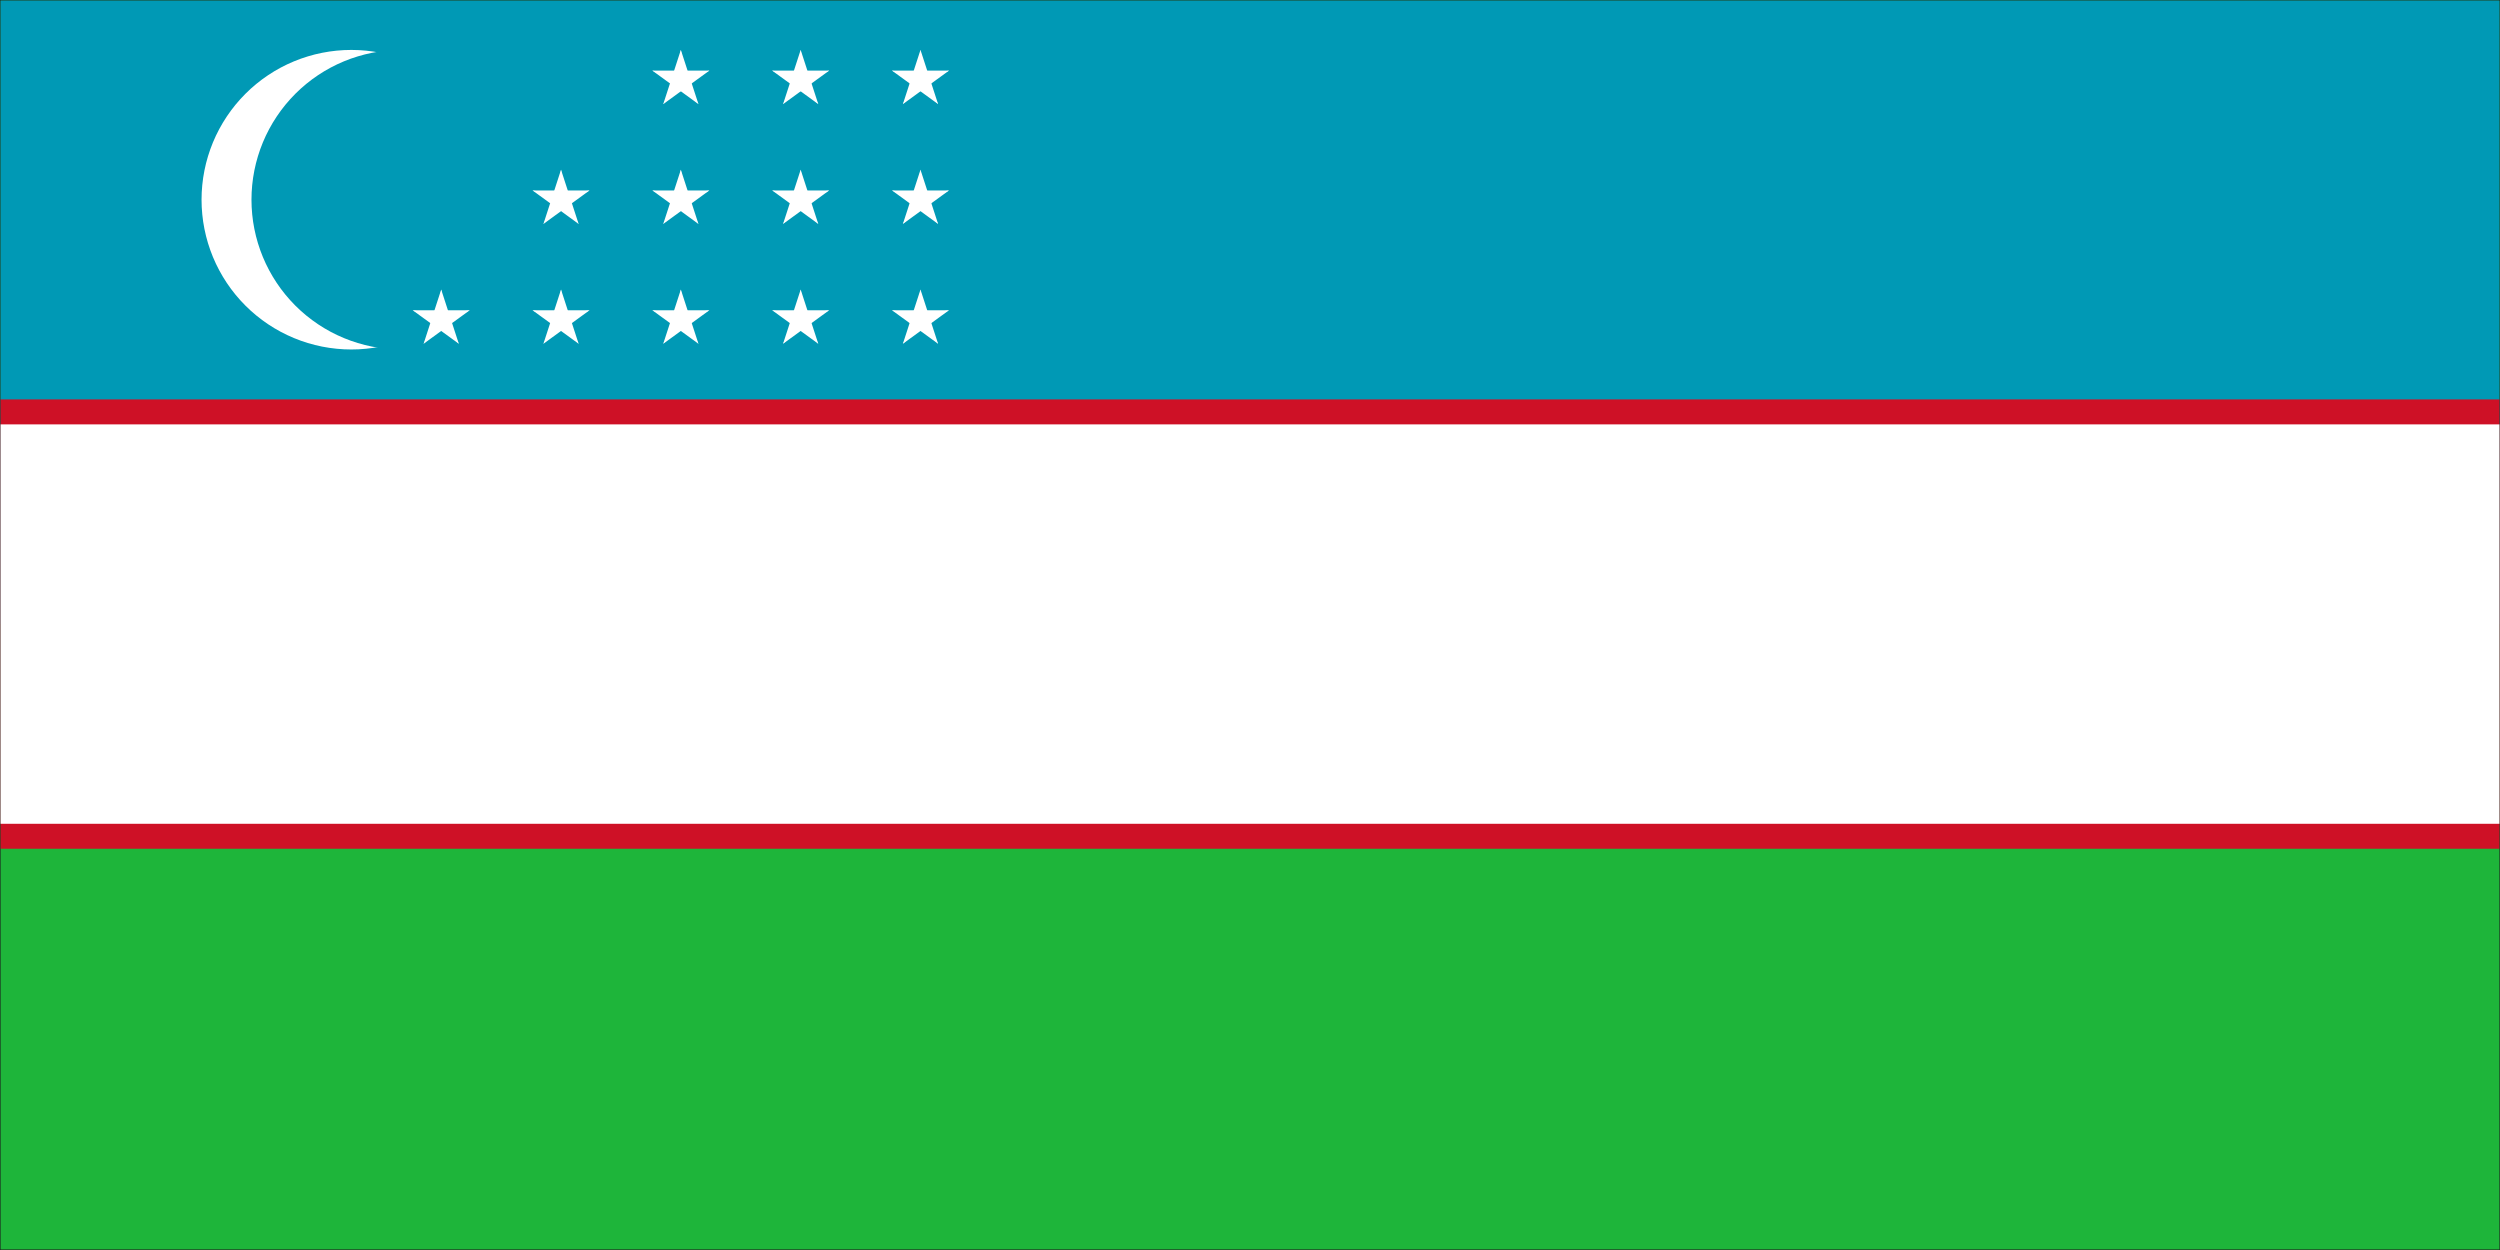 <svg width="900" height="450" viewBox="0 0 900 450" fill="none" xmlns="http://www.w3.org/2000/svg">
<rect x="0" y="0" width="900" height="450" fill="#333333" stroke="none"/>
<g clip-path="url(#clip0_765_15684)">
<path d="M900 0H0V450H900V0Z" fill="#1E1E1E"/>
<mask id="mask0_765_15684" style="mask-type:luminance" maskUnits="userSpaceOnUse" x="0" y="0" width="900" height="450">
<path d="M900 0H0V450H900V0Z" fill="white"/>
</mask>
<g mask="url(#mask0_765_15684)">
<mask id="mask1_765_15684" style="mask-type:luminance" maskUnits="userSpaceOnUse" x="0" y="0" width="900" height="450">
<path d="M0 0H900V450H0V0Z" fill="white"/>
</mask>
<g mask="url(#mask1_765_15684)">
<path d="M0 0H900V450H0V0Z" fill="white"/>
<path d="M0 0H900V450H0V0Z" fill="white"/>
<path d="M0 0H900V450H0V0Z" fill="#1EB53A"/>
</g>
<mask id="mask2_765_15684" style="mask-type:luminance" maskUnits="userSpaceOnUse" x="0" y="0" width="900" height="226">
<path d="M0 0H900V225.333H0V0Z" fill="white"/>
</mask>
<g mask="url(#mask2_765_15684)">
<path d="M0 0H900V224.667H0V0Z" fill="#0099B5"/>
</g>
<mask id="mask3_765_15684" style="mask-type:luminance" maskUnits="userSpaceOnUse" x="0" y="142" width="900" height="165">
<path d="M0 142.667H900V306.667H0V142.667Z" fill="white"/>
</mask>
<g mask="url(#mask3_765_15684)">
<path d="M0 143.786H900V305.547H0V143.786Z" fill="#CE1126"/>
</g>
<mask id="mask4_765_15684" style="mask-type:luminance" maskUnits="userSpaceOnUse" x="0" y="152" width="900" height="146">
<path d="M0 152H900V297.333H0V152Z" fill="white"/>
</mask>
<g mask="url(#mask4_765_15684)">
<path d="M0 152.776H900V296.563H0V152.776Z" fill="white"/>
</g>
<path d="M180.401 71.896C180.401 73.662 180.312 75.422 180.141 77.177C179.969 78.938 179.708 80.682 179.365 82.412C179.021 84.146 178.589 85.854 178.078 87.547C177.562 89.234 176.969 90.896 176.297 92.526C175.62 94.162 174.865 95.755 174.031 97.312C173.198 98.87 172.292 100.38 171.312 101.849C170.333 103.318 169.281 104.734 168.161 106.099C167.042 107.464 165.854 108.771 164.604 110.021C163.359 111.271 162.052 112.453 160.687 113.573C159.323 114.693 157.906 115.745 156.437 116.724C154.969 117.708 153.453 118.615 151.896 119.448C150.339 120.281 148.745 121.031 147.115 121.708C145.484 122.385 143.823 122.979 142.13 123.49C140.443 124.005 138.729 124.432 137 124.776C135.266 125.12 133.521 125.38 131.766 125.552C130.005 125.729 128.245 125.813 126.479 125.813C124.714 125.813 122.953 125.729 121.193 125.552C119.437 125.38 117.693 125.12 115.958 124.776C114.229 124.432 112.516 124.005 110.828 123.49C109.135 122.979 107.474 122.385 105.844 121.708C104.214 121.031 102.62 120.281 101.062 119.448C99.505 118.615 97.99 117.708 96.521 116.724C95.052 115.745 93.635 114.693 92.271 113.573C90.906 112.453 89.599 111.271 88.354 110.021C87.104 108.771 85.917 107.464 84.797 106.099C83.677 104.734 82.625 103.318 81.646 101.849C80.667 100.38 79.76 98.87 78.927 97.312C78.094 95.755 77.338 94.162 76.661 92.526C75.99 90.896 75.396 89.234 74.88 87.547C74.37 85.854 73.938 84.146 73.594 82.412C73.25 80.682 72.99 78.938 72.818 77.177C72.646 75.422 72.557 73.662 72.557 71.896C72.557 70.125 72.646 68.365 72.818 66.609C72.99 64.849 73.25 63.104 73.594 61.375C73.938 59.641 74.37 57.932 74.88 56.24C75.396 54.552 75.99 52.891 76.661 51.26C77.338 49.63 78.094 48.031 78.927 46.474C79.76 44.917 80.667 43.406 81.646 41.938C82.625 40.469 83.677 39.052 84.797 37.688C85.917 36.323 87.104 35.016 88.354 33.766C89.599 32.516 90.906 31.333 92.271 30.213C93.635 29.094 95.052 28.042 96.521 27.062C97.99 26.078 99.505 25.172 101.062 24.338C102.62 23.505 104.214 22.755 105.844 22.078C107.474 21.401 109.135 20.807 110.828 20.297C112.516 19.781 114.229 19.354 115.958 19.01C117.693 18.667 119.437 18.406 121.193 18.234C122.953 18.062 124.714 17.974 126.479 17.974C128.245 17.974 130.005 18.062 131.766 18.234C133.521 18.406 135.266 18.667 137 19.01C138.729 19.354 140.443 19.781 142.13 20.297C143.823 20.807 145.484 21.401 147.115 22.078C148.745 22.755 150.339 23.505 151.896 24.338C153.453 25.172 154.969 26.078 156.437 27.062C157.906 28.042 159.323 29.094 160.687 30.213C162.052 31.333 163.359 32.516 164.604 33.766C165.854 35.016 167.042 36.323 168.161 37.688C169.281 39.052 170.333 40.469 171.312 41.938C172.292 43.406 173.198 44.917 174.031 46.474C174.865 48.031 175.62 49.63 176.297 51.26C176.969 52.891 177.562 54.552 178.078 56.24C178.589 57.932 179.021 59.641 179.365 61.375C179.708 63.104 179.969 64.849 180.141 66.609C180.312 68.365 180.401 70.125 180.401 71.896Z" fill="white"/>
<path d="M198.375 71.896C198.375 73.662 198.286 75.422 198.115 77.177C197.937 78.938 197.682 80.682 197.339 82.412C196.99 84.146 196.562 85.854 196.052 87.547C195.536 89.234 194.943 90.896 194.271 92.526C193.594 94.162 192.839 95.755 192.005 97.312C191.172 98.87 190.266 100.38 189.286 101.849C188.302 103.318 187.255 104.734 186.135 106.099C185.016 107.464 183.828 108.771 182.578 110.021C181.333 111.271 180.026 112.453 178.661 113.573C177.292 114.693 175.875 115.745 174.411 116.724C172.943 117.708 171.427 118.615 169.87 119.448C168.312 120.281 166.719 121.031 165.089 121.708C163.453 122.385 161.797 122.979 160.104 123.49C158.417 124.005 156.703 124.432 154.974 124.776C153.24 125.12 151.495 125.38 149.74 125.552C147.979 125.729 146.219 125.813 144.453 125.813C142.687 125.813 140.927 125.729 139.167 125.552C137.411 125.38 135.667 125.12 133.932 124.776C132.203 124.432 130.49 124.005 128.802 123.49C127.109 122.979 125.448 122.385 123.818 121.708C122.187 121.031 120.594 120.281 119.036 119.448C117.479 118.615 115.964 117.708 114.495 116.724C113.026 115.745 111.609 114.693 110.245 113.573C108.88 112.453 107.573 111.271 106.323 110.021C105.078 108.771 103.891 107.464 102.771 106.099C101.651 104.734 100.599 103.318 99.62 101.849C98.641 100.38 97.734 98.87 96.901 97.312C96.068 95.755 95.312 94.162 94.635 92.526C93.963 90.896 93.365 89.234 92.854 87.547C92.344 85.854 91.912 84.146 91.568 82.412C91.224 80.682 90.963 78.938 90.792 77.177C90.62 75.422 90.531 73.662 90.531 71.896C90.531 70.125 90.62 68.365 90.792 66.609C90.963 64.849 91.224 63.104 91.568 61.375C91.912 59.641 92.344 57.932 92.854 56.24C93.365 54.552 93.963 52.891 94.635 51.26C95.312 49.63 96.068 48.031 96.901 46.474C97.734 44.917 98.641 43.406 99.62 41.938C100.599 40.469 101.651 39.052 102.771 37.688C103.891 36.323 105.078 35.016 106.323 33.766C107.573 32.516 108.88 31.333 110.245 30.213C111.609 29.094 113.026 28.042 114.495 27.062C115.964 26.078 117.479 25.172 119.036 24.338C120.594 23.505 122.187 22.755 123.818 22.078C125.448 21.401 127.109 20.807 128.802 20.297C130.49 19.781 132.203 19.354 133.932 19.01C135.667 18.667 137.411 18.406 139.167 18.234C140.927 18.062 142.687 17.974 144.453 17.974C146.219 17.974 147.979 18.062 149.74 18.234C151.495 18.406 153.24 18.667 154.974 19.01C156.703 19.354 158.417 19.781 160.104 20.297C161.797 20.807 163.453 21.401 165.089 22.078C166.719 22.755 168.312 23.505 169.87 24.338C171.427 25.172 172.943 26.078 174.411 27.062C175.875 28.042 177.292 29.094 178.661 30.213C180.026 31.333 181.333 32.516 182.578 33.766C183.828 35.016 185.016 36.323 186.135 37.688C187.255 39.052 188.302 40.469 189.286 41.938C190.266 43.406 191.172 44.917 192.005 46.474C192.839 48.031 193.594 49.63 194.271 51.26C194.943 52.891 195.536 54.552 196.052 56.24C196.562 57.932 196.99 59.641 197.339 61.375C197.682 63.104 197.937 64.849 198.115 66.609C198.286 68.365 198.375 70.125 198.375 71.896Z" fill="#0099B5"/>
<path d="M245.104 104.245L241.771 114.5L246.901 116.167" fill="white"/>
<path d="M245.104 104.245L248.437 114.5L243.307 116.167" fill="white"/>
<path d="M255.359 111.698H244.578V117.089" fill="white"/>
<path d="M255.359 111.698L246.635 118.036L243.464 113.672" fill="white"/>
<path d="M234.849 111.698L243.573 118.036L246.74 113.672" fill="white"/>
<path d="M234.849 111.698H245.63V117.089" fill="white"/>
<path d="M251.443 123.755L248.109 113.5L242.979 115.161" fill="white"/>
<path d="M251.443 123.755L242.719 117.417L245.885 113.052" fill="white"/>
<path d="M238.766 123.755L247.49 117.417L244.318 113.052" fill="white"/>
<path d="M238.766 123.755L242.099 113.5L247.224 115.161" fill="white"/>
<path d="M245.104 61.109L241.771 71.365L246.901 73.031" fill="white"/>
<path d="M245.104 61.109L248.437 71.365L243.307 73.031" fill="white"/>
<path d="M255.359 68.562H244.578V73.953" fill="white"/>
<path d="M255.359 68.562L246.635 74.901L243.464 70.537" fill="white"/>
<path d="M234.849 68.562L243.573 74.901L246.74 70.537" fill="white"/>
<path d="M234.849 68.562H245.63V73.953" fill="white"/>
<path d="M251.443 80.62L248.109 70.359L242.979 72.026" fill="white"/>
<path d="M251.443 80.62L242.719 74.281L245.885 69.917" fill="white"/>
<path d="M238.766 80.62L247.49 74.281L244.318 69.917" fill="white"/>
<path d="M238.766 80.62L242.099 70.359L247.224 72.026" fill="white"/>
<path d="M245.104 17.974L241.771 28.229L246.901 29.896" fill="white"/>
<path d="M245.104 17.974L248.437 28.229L243.307 29.896" fill="white"/>
<path d="M255.359 25.427H244.578V30.818" fill="white"/>
<path d="M255.359 25.427L246.635 31.766L243.464 27.401" fill="white"/>
<path d="M234.849 25.427L243.573 31.766L246.74 27.401" fill="white"/>
<path d="M234.849 25.427H245.63V30.818" fill="white"/>
<path d="M251.443 37.484L248.109 27.224L242.979 28.891" fill="white"/>
<path d="M251.443 37.484L242.719 31.141L245.885 26.781" fill="white"/>
<path d="M238.766 37.484L247.49 31.141L244.318 26.781" fill="white"/>
<path d="M238.766 37.484L242.099 27.224L247.224 28.891" fill="white"/>
<path d="M288.24 104.245L284.906 114.5L290.036 116.167" fill="white"/>
<path d="M288.24 104.245L291.573 114.5L286.443 116.167" fill="white"/>
<path d="M298.495 111.698H287.714V117.089" fill="white"/>
<path d="M298.495 111.698L289.771 118.036L286.604 113.672" fill="white"/>
<path d="M277.984 111.698L286.708 118.036L289.875 113.672" fill="white"/>
<path d="M277.984 111.698H288.766V117.089" fill="white"/>
<path d="M294.578 123.755L291.245 113.5L286.12 115.161" fill="white"/>
<path d="M294.578 123.755L285.854 117.417L289.021 113.052" fill="white"/>
<path d="M281.901 123.755L290.625 117.417L287.458 113.052" fill="white"/>
<path d="M281.901 123.755L285.234 113.5L290.359 115.161" fill="white"/>
<path d="M288.24 61.109L284.906 71.365L290.036 73.031" fill="white"/>
<path d="M288.24 61.109L291.573 71.365L286.443 73.031" fill="white"/>
<path d="M298.495 68.562H287.714V73.953" fill="white"/>
<path d="M298.495 68.562L289.771 74.901L286.604 70.537" fill="white"/>
<path d="M277.984 68.562L286.708 74.901L289.875 70.537" fill="white"/>
<path d="M277.984 68.562H288.766V73.953" fill="white"/>
<path d="M294.578 80.62L291.245 70.359L286.12 72.026" fill="white"/>
<path d="M294.578 80.62L285.854 74.281L289.021 69.917" fill="white"/>
<path d="M281.901 80.62L290.625 74.281L287.458 69.917" fill="white"/>
<path d="M281.901 80.62L285.234 70.359L290.359 72.026" fill="white"/>
<path d="M288.24 17.974L284.906 28.229L290.036 29.896" fill="white"/>
<path d="M288.24 17.974L291.573 28.229L286.443 29.896" fill="white"/>
<path d="M298.495 25.427H287.714V30.818" fill="white"/>
<path d="M298.495 25.427L289.771 31.766L286.604 27.401" fill="white"/>
<path d="M277.984 25.427L286.708 31.766L289.875 27.401" fill="white"/>
<path d="M277.984 25.427H288.766V30.818" fill="white"/>
<path d="M294.578 37.484L291.245 27.224L286.12 28.891" fill="white"/>
<path d="M294.578 37.484L285.854 31.141L289.021 26.781" fill="white"/>
<path d="M281.901 37.484L290.625 31.141L287.458 26.781" fill="white"/>
<path d="M281.901 37.484L285.234 27.224L290.359 28.891" fill="white"/>
<path d="M331.375 104.245L328.042 114.5L333.172 116.167" fill="white"/>
<path d="M331.375 104.245L334.708 114.5L329.578 116.167" fill="white"/>
<path d="M341.63 111.698H330.849V117.089" fill="white"/>
<path d="M341.63 111.698L332.906 118.036L329.74 113.672" fill="white"/>
<path d="M321.12 111.698L329.844 118.036L333.016 113.672" fill="white"/>
<path d="M321.12 111.698H331.901V117.089" fill="white"/>
<path d="M337.714 123.755L334.38 113.5L329.255 115.161" fill="white"/>
<path d="M337.714 123.755L328.99 117.417L332.161 113.052" fill="white"/>
<path d="M325.036 123.755L333.76 117.417L330.594 113.052" fill="white"/>
<path d="M325.036 123.755L328.37 113.5L333.5 115.161" fill="white"/>
<path d="M331.375 61.109L328.042 71.365L333.172 73.031" fill="white"/>
<path d="M331.375 61.109L334.708 71.365L329.578 73.031" fill="white"/>
<path d="M341.63 68.562H330.849V73.953" fill="white"/>
<path d="M341.63 68.562L332.906 74.901L329.74 70.537" fill="white"/>
<path d="M321.12 68.562L329.844 74.901L333.016 70.537" fill="white"/>
<path d="M321.12 68.562H331.901V73.953" fill="white"/>
<path d="M337.714 80.62L334.38 70.359L329.255 72.026" fill="white"/>
<path d="M337.714 80.62L328.99 74.281L332.161 69.917" fill="white"/>
<path d="M325.036 80.62L333.76 74.281L330.594 69.917" fill="white"/>
<path d="M325.036 80.62L328.37 70.359L333.5 72.026" fill="white"/>
<path d="M331.375 17.974L328.042 28.229L333.172 29.896" fill="white"/>
<path d="M331.375 17.974L334.708 28.229L329.578 29.896" fill="white"/>
<path d="M341.63 25.427H330.849V30.818" fill="white"/>
<path d="M341.63 25.427L332.906 31.766L329.74 27.401" fill="white"/>
<path d="M321.12 25.427L329.844 31.766L333.016 27.401" fill="white"/>
<path d="M321.12 25.427H331.901V30.818" fill="white"/>
<path d="M337.714 37.484L334.38 27.224L329.255 28.891" fill="white"/>
<path d="M337.714 37.484L328.99 31.141L332.161 26.781" fill="white"/>
<path d="M325.036 37.484L333.76 31.141L330.594 26.781" fill="white"/>
<path d="M325.036 37.484L328.37 27.224L333.5 28.891" fill="white"/>
<path d="M158.833 104.245L155.5 114.5L160.625 116.167" fill="white"/>
<path d="M158.833 104.245L162.161 114.5L157.036 116.167" fill="white"/>
<path d="M169.089 111.698H158.302V117.089" fill="white"/>
<path d="M169.089 111.698L160.365 118.036L157.193 113.672" fill="white"/>
<path d="M148.573 111.698L157.302 118.036L160.469 113.672" fill="white"/>
<path d="M148.573 111.698H159.359V117.089" fill="white"/>
<path d="M165.172 123.755L161.839 113.5L156.708 115.161" fill="white"/>
<path d="M165.172 123.755L156.448 117.417L159.615 113.052" fill="white"/>
<path d="M152.495 123.755L161.219 117.417L158.047 113.052" fill="white"/>
<path d="M152.495 123.755L155.823 113.5L160.953 115.161" fill="white"/>
<path d="M201.969 104.245L198.635 114.5L203.766 116.167" fill="white"/>
<path d="M201.969 104.245L205.302 114.5L200.172 116.167" fill="white"/>
<path d="M212.224 111.698H201.438V117.089" fill="white"/>
<path d="M212.224 111.698L203.5 118.036L200.328 113.672" fill="white"/>
<path d="M191.714 111.698L200.437 118.036L203.604 113.672" fill="white"/>
<path d="M191.714 111.698H202.495V117.089" fill="white"/>
<path d="M208.307 123.755L204.974 113.5L199.844 115.161" fill="white"/>
<path d="M208.307 123.755L199.583 117.417L202.75 113.052" fill="white"/>
<path d="M195.63 123.755L204.354 117.417L201.182 113.052" fill="white"/>
<path d="M195.63 123.755L198.964 113.5L204.089 115.161" fill="white"/>
<path d="M201.969 61.109L198.635 71.365L203.766 73.031" fill="white"/>
<path d="M201.969 61.109L205.302 71.365L200.172 73.031" fill="white"/>
<path d="M212.224 68.562H201.438V73.953" fill="white"/>
<path d="M212.224 68.562L203.5 74.901L200.328 70.537" fill="white"/>
<path d="M191.714 68.562L200.437 74.901L203.604 70.537" fill="white"/>
<path d="M191.714 68.562H202.495V73.953" fill="white"/>
<path d="M208.307 80.62L204.974 70.359L199.844 72.026" fill="white"/>
<path d="M208.307 80.62L199.583 74.281L202.75 69.917" fill="white"/>
<path d="M195.63 80.62L204.354 74.281L201.182 69.917" fill="white"/>
<path d="M195.63 80.62L198.964 70.359L204.089 72.026" fill="white"/>
</g>
</g>
<defs>
<clipPath id="clip0_765_15684">
<rect width="900" height="450" fill="white"/>
</clipPath>
</defs>
</svg>
